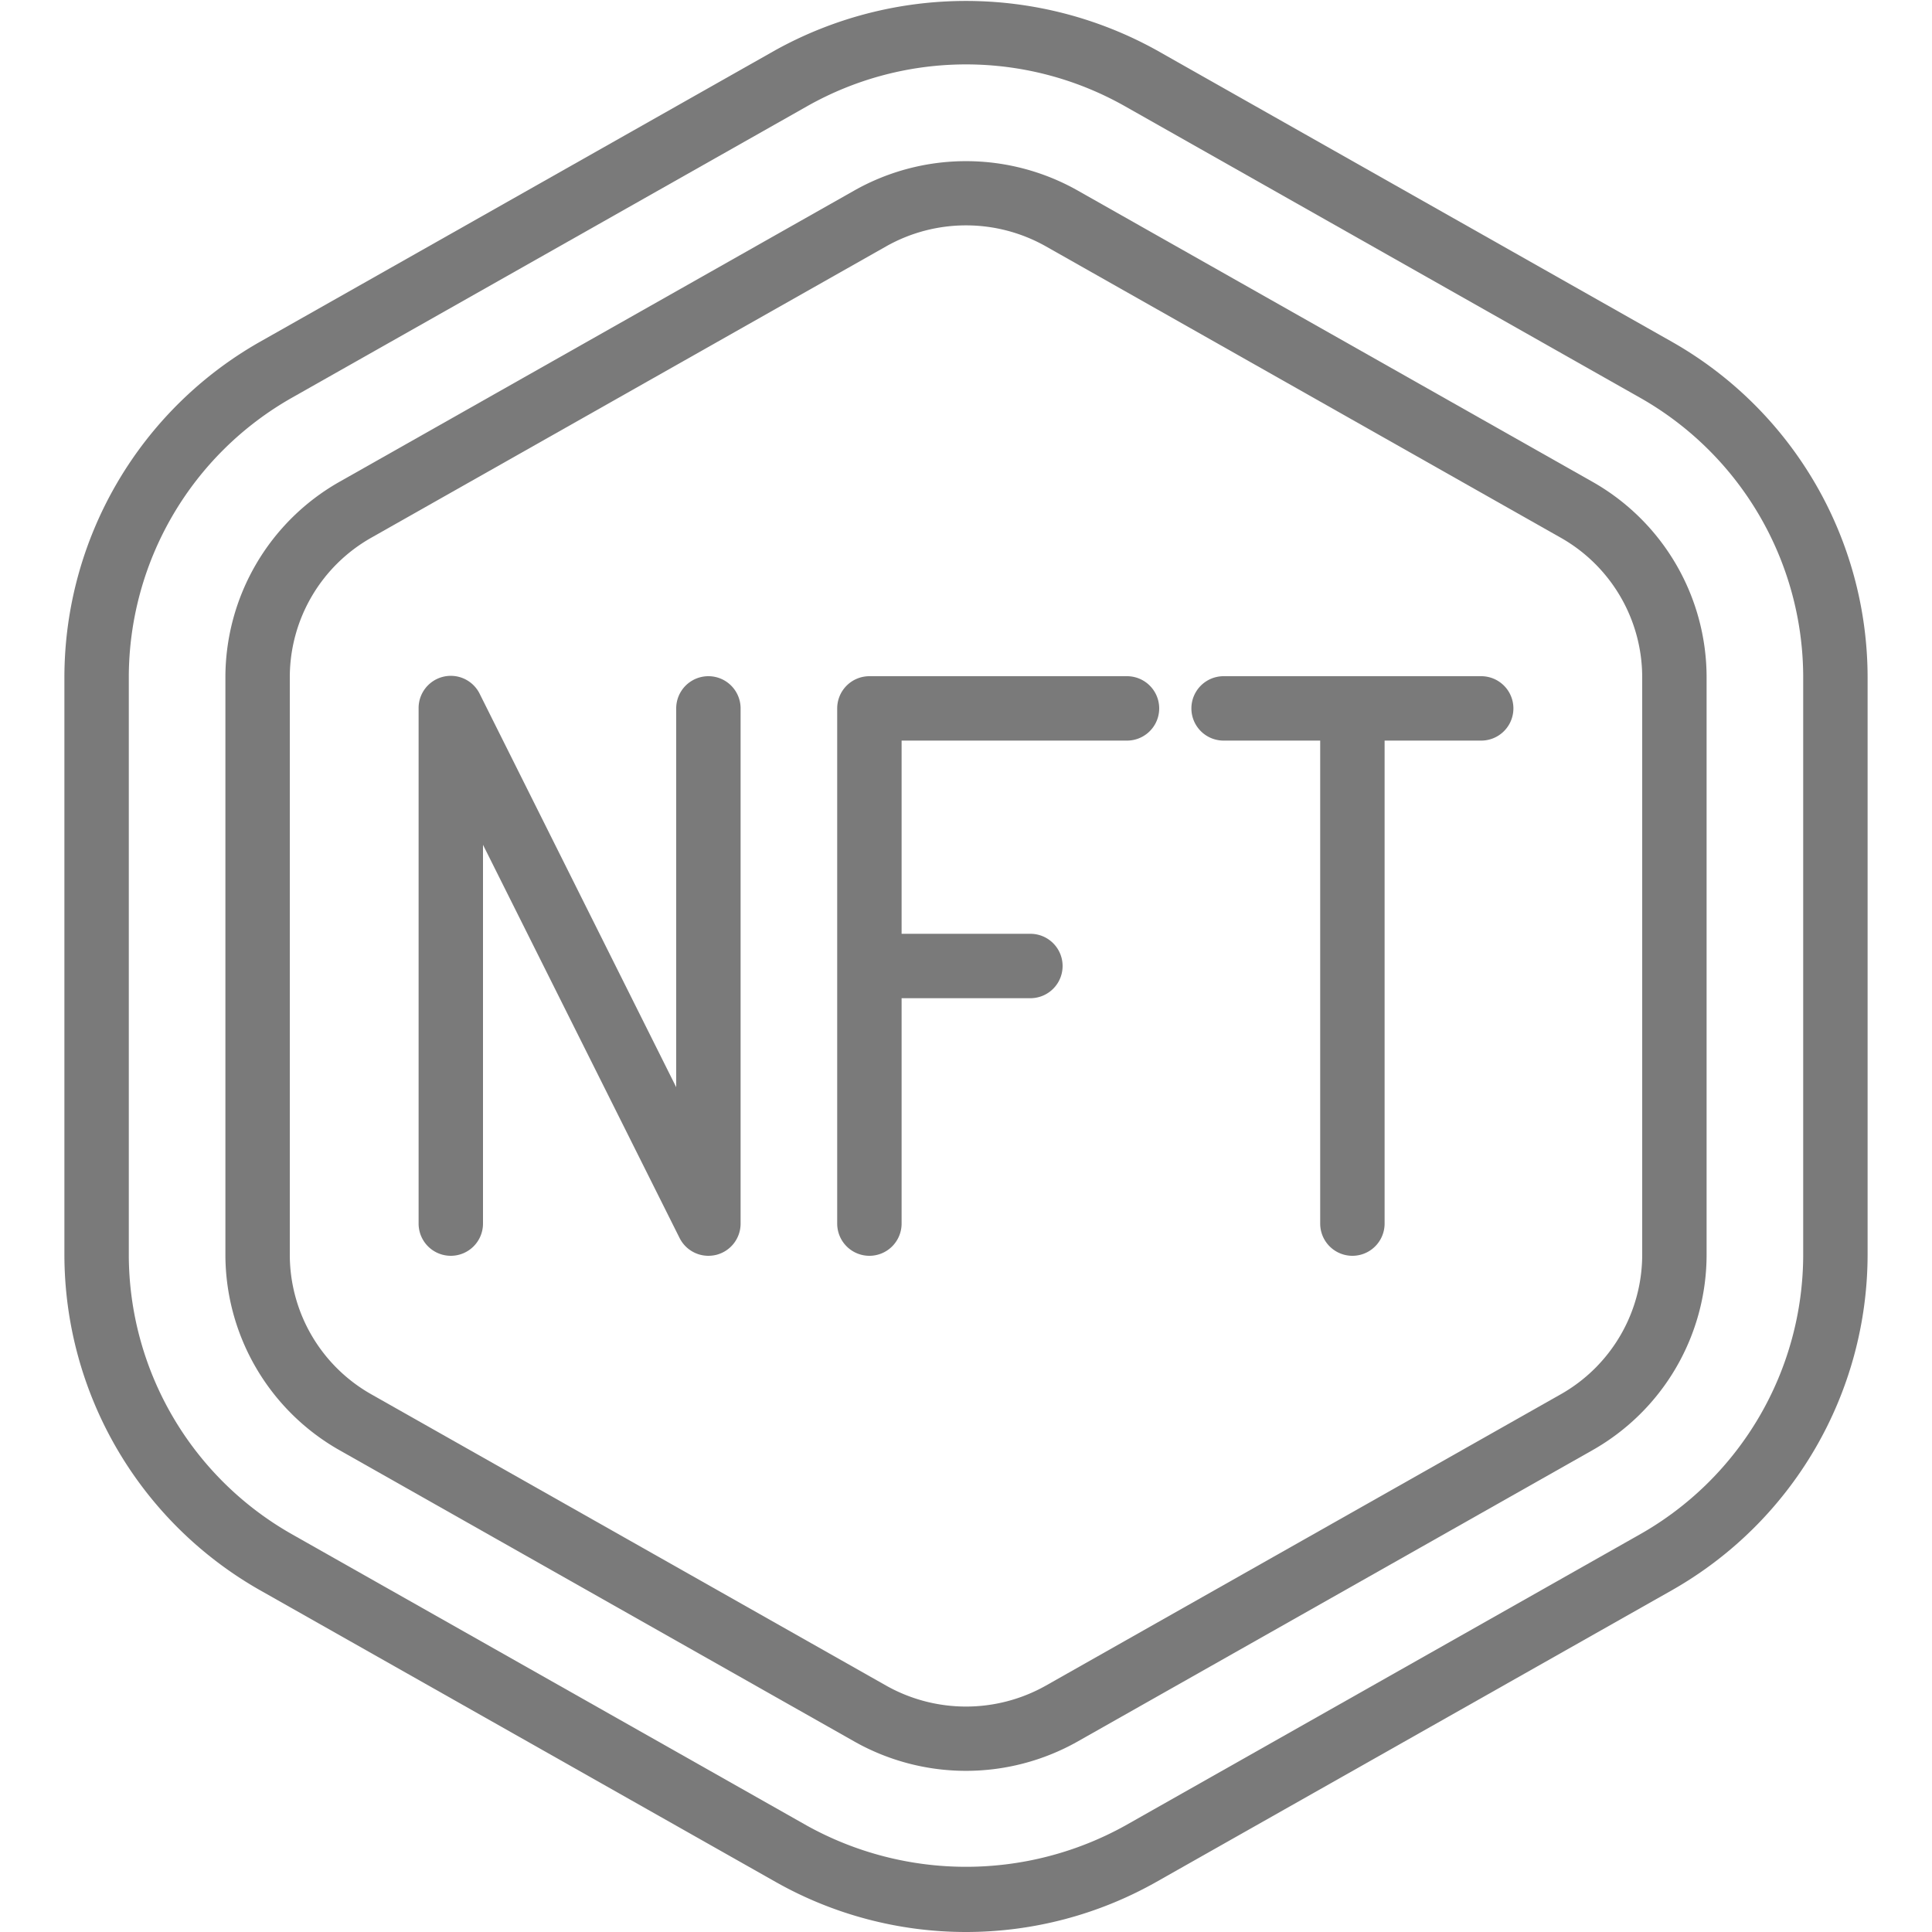 <?xml version="1.0" encoding="UTF-8"?>
<svg xmlns="http://www.w3.org/2000/svg" id="Icons" viewBox="0 0 60 60" width="512" height="512">
    <path fill="#7A7A7A" d="M8.081,49.389l16,9.052a12.014,12.014,0,0,0,11.837,0l16-9.052A12,12,0,0,0,58,38.972V21.029a11.99,11.99,0,0,0-6.082-10.417l-16-9.053a12.219,12.219,0,0,0-11.839,0l-16,9.053A11.991,11.991,0,0,0,2,21.029V38.972A11.993,11.993,0,0,0,8.081,49.389ZM4,21.029a9.989,9.989,0,0,1,5.066-8.677l16-9.053a10.024,10.024,0,0,1,9.87,0l16,9.054A9.987,9.987,0,0,1,56,21.029V38.972a9.99,9.99,0,0,1-5.065,8.676l-16,9.053a10.188,10.188,0,0,1-9.867,0l-16-9.053A9.988,9.988,0,0,1,4,38.972Z" />
    <path fill="#7A7A7A" d="M10.543,45.037l16,9.053a7.053,7.053,0,0,0,6.913,0l16-9.053A6.982,6.982,0,0,0,53,38.972V21.029a6.982,6.982,0,0,0-3.544-6.066l-16-9.053a7.052,7.052,0,0,0-6.913,0l-16,9.053A6.985,6.985,0,0,0,7,21.029V38.972A6.985,6.985,0,0,0,10.543,45.037ZM9,21.029A4.98,4.98,0,0,1,11.529,16.7l16-9.054a5.044,5.044,0,0,1,4.943,0l16,9.054A4.981,4.981,0,0,1,51,21.029V38.972A4.982,4.982,0,0,1,48.472,43.3l-16,9.053a5.053,5.053,0,0,1-4.943,0l-16-9.053A4.981,4.981,0,0,1,9,38.972Z" />
    <path fill="#7A7A7A" d="M14,39a1,1,0,0,0,1-1V26.236l6.105,12.211A1,1,0,0,0,22,39a1.067,1.067,0,0,0,.23-.026A1,1,0,0,0,23,38V22a1,1,0,0,0-2,0V33.764L14.9,21.553A1,1,0,0,0,13,22V38A1,1,0,0,0,14,39Z" />
    <path fill="#7A7A7A" d="M27,39a1,1,0,0,0,1-1V31h4a1,1,0,0,0,0-2H28V23h7a1,1,0,0,0,0-2H27a1,1,0,0,0-1,1V38A1,1,0,0,0,27,39Z" />
    <path fill="#7A7A7A" d="M38,23h3V38a1,1,0,0,0,2,0V23h3a1,1,0,0,0,0-2H38a1,1,0,0,0,0,2Z" />
</svg>
